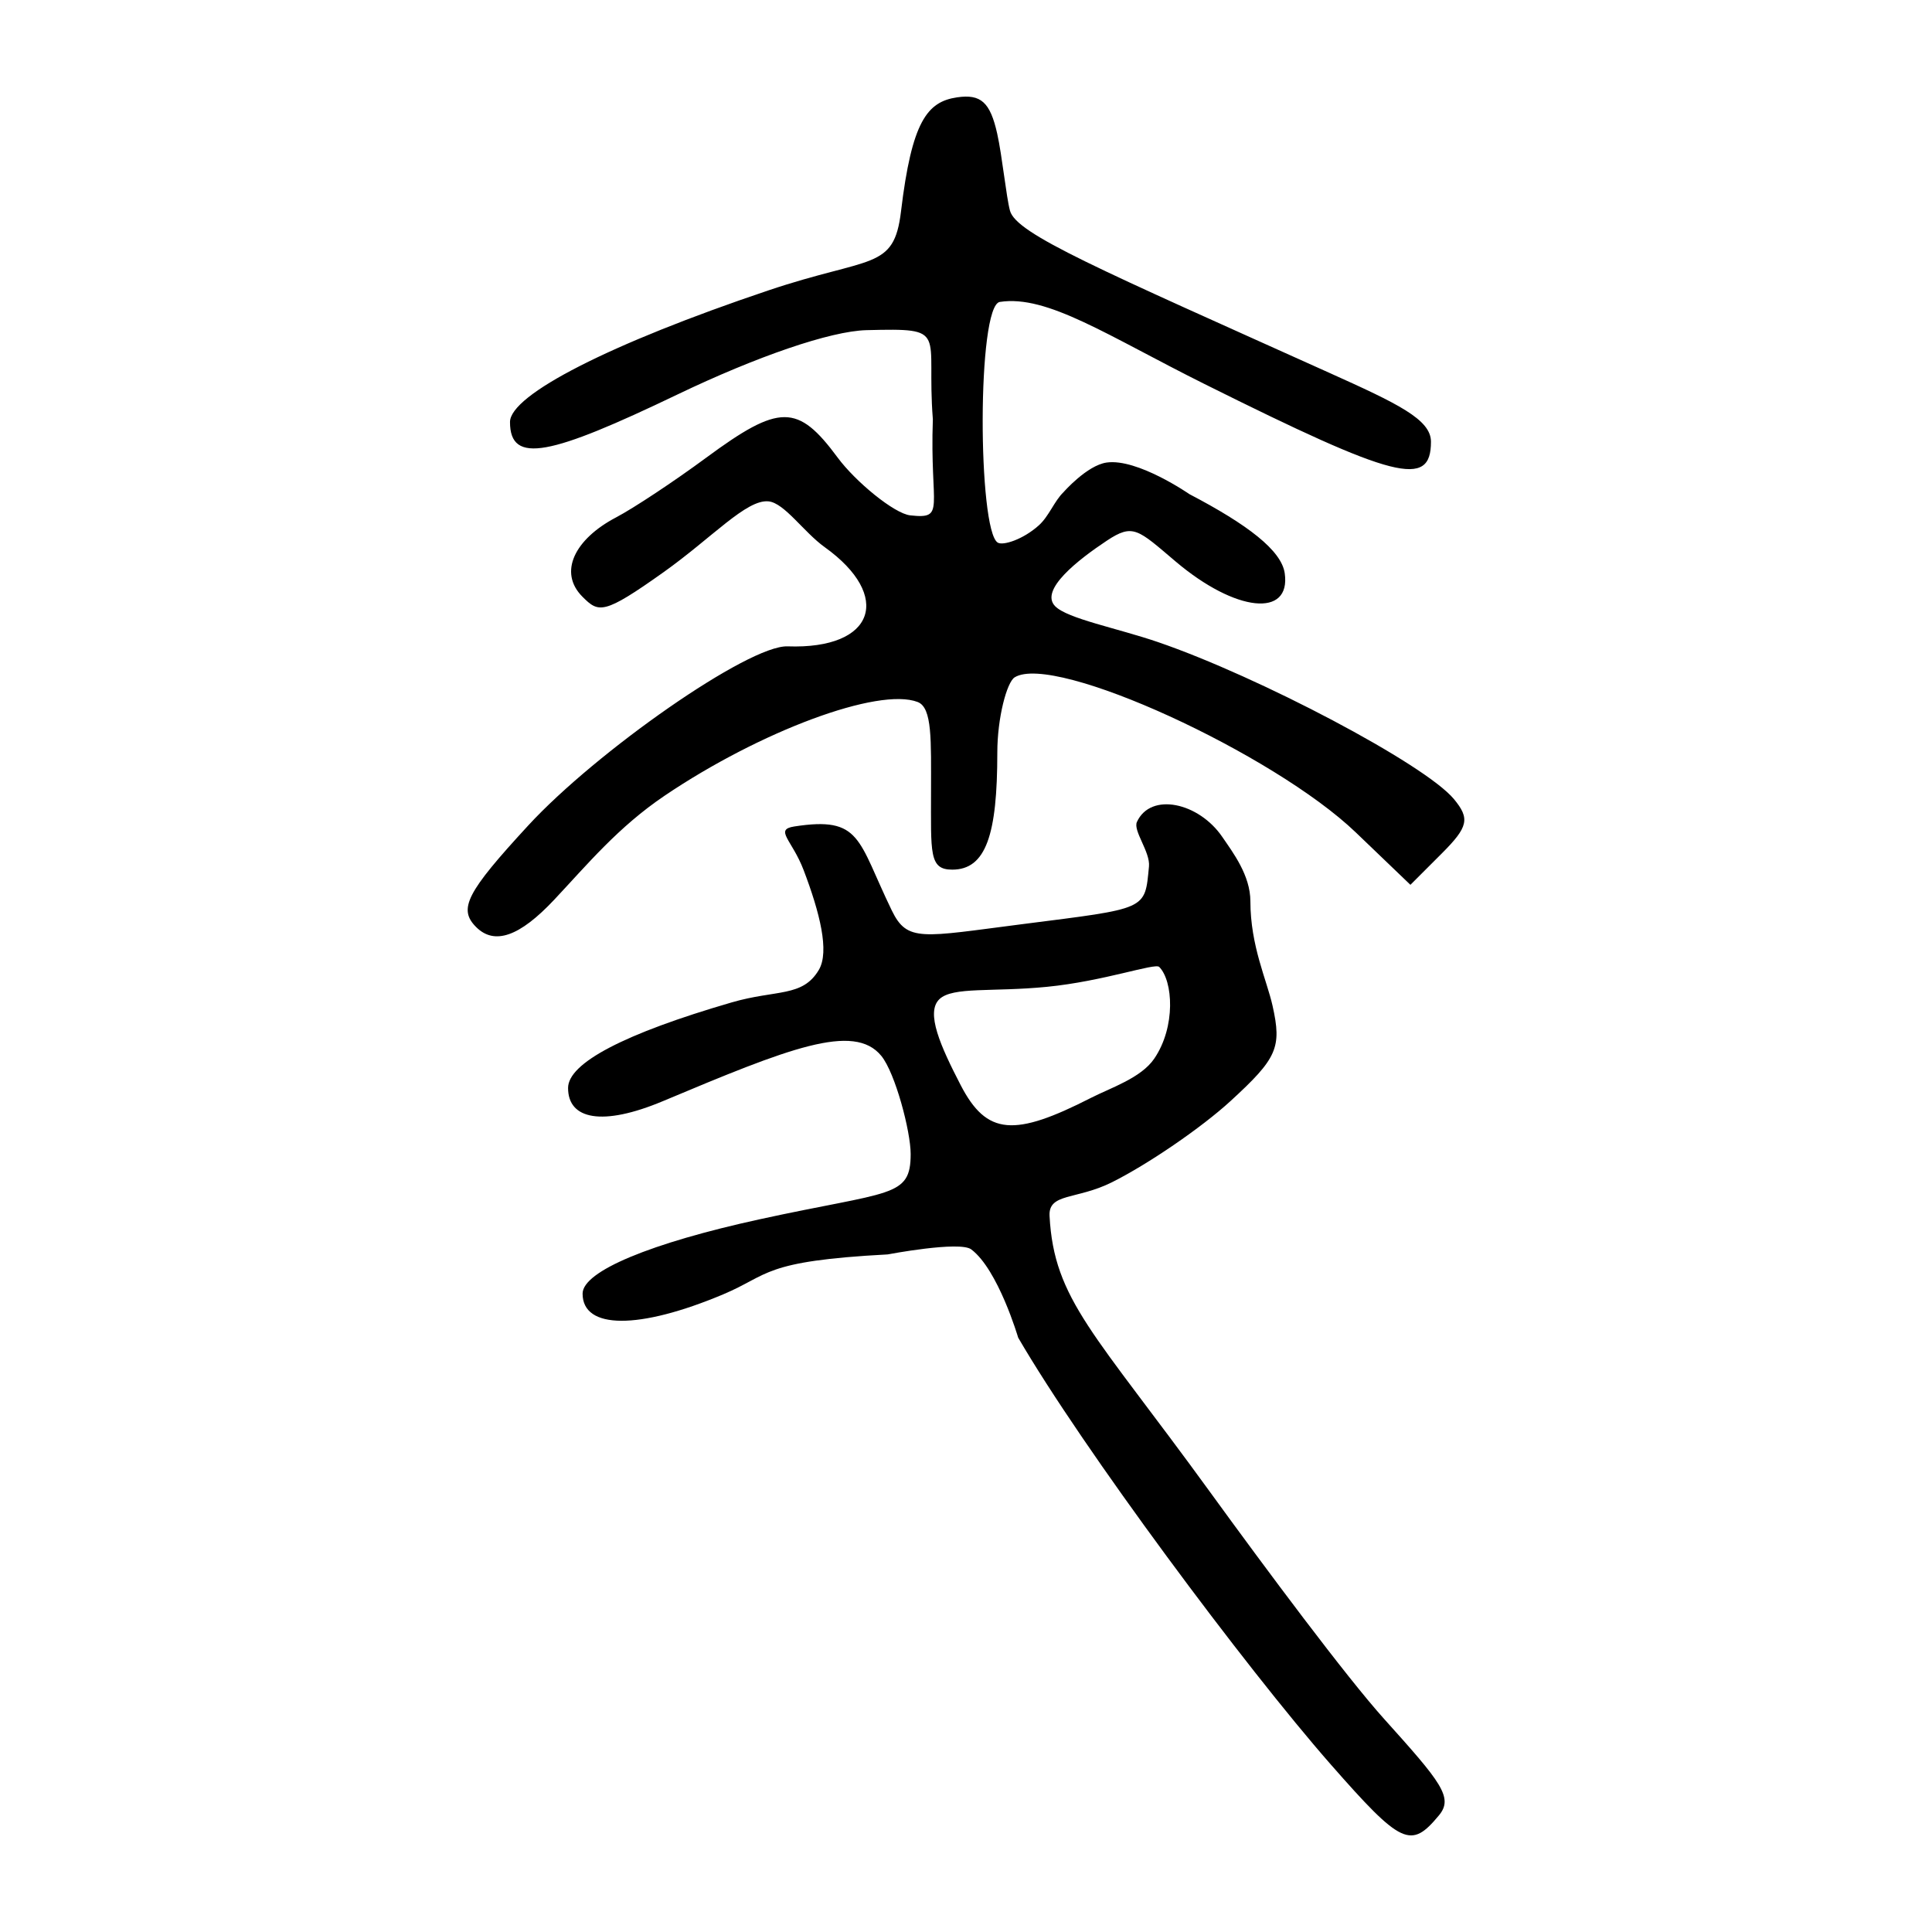 <?xml version="1.0" encoding="UTF-8" standalone="no"?>
<!-- Created with Inkscape (http://www.inkscape.org/) -->

<svg
   xmlns:dc="http://purl.org/dc/elements/1.1/"
   xmlns:cc="http://creativecommons.org/ns#"
   xmlns:rdf="http://www.w3.org/1999/02/22-rdf-syntax-ns#"
   xmlns:svg="http://www.w3.org/2000/svg"
   xmlns="http://www.w3.org/2000/svg"
   version="1.1"
   width="300"
   height="300"
   id="svg2">
  <defs
     id="defs4" />
  <g
     transform="translate(0,-752.362)"
     id="layer1">
    <path
       d="M 206.655,1026.363 C 193.317,1011.16 168.126,977.313 158.102,960.071 158.102,960.071 155.002,949.516 150.817,946.368 149.022,945.017 137.838,947.147 137.838,947.147 118.317,948.183 119.548,950.296 112.309,953.343 99.204,958.859 90.465,958.817 90.465,953.239 90.465,949.736 101.163,945.36 117.936,941.697 138.32,937.245 141.408,938.399 141.408,931.556 141.408,928.057 139.02,918.979 136.851,916.319 132.583,911.088 122.421,915.163 102.97,923.333 93.505,927.309 88.21,926.19 88.21,921.304 88.21,917.432 96.95,912.86 113.602,908.019 120.572,905.992 124.607,907.244 127.143,902.977 128.842,900.118 127.279,894.025 124.795,887.492 123.002,882.775 120.179,881.186 123.336,880.696 133.767,879.079 133.138,882.729 138.47,893.725 140.886,898.708 143.126,897.859 158.688,895.871 178.308,893.364 177.745,893.737 178.412,886.912 178.633,884.648 175.909,881.363 176.541,879.99 178.69,875.317 186.15,876.986 189.787,882.305 191.45,884.737 194.154,888.28 194.159,892.313 194.169,899.28 196.696,904.495 197.599,908.525 199.058,915.04 198.331,916.685 191.058,923.348 186.558,927.469 178.276,933.139 172.653,935.948 167.145,938.698 162.785,937.58 162.974,941.171 163.663,954.228 169.939,959.305 187.821,983.941 196.648,996.102 209.045,1012.742 214.921,1019.273 223.757,1029.094 225.736,1031.481 223.442,1034.246 219.09,1039.489 217.658,1038.903 206.655,1026.363 z M 169.422,922.831 C 172.477,921.273 177.175,919.756 179.223,916.76 182.617,911.791 182.148,904.651 180.002,902.505 179.353,901.856 171.378,904.727 162.578,905.595 154.071,906.433 147.959,905.54 145.878,907.504 143.685,909.574 146.077,914.871 149.162,920.839 153.222,928.689 157.494,928.917 169.422,922.831 z M 73.932,896.313 C 71.12,893.5 72.422,890.959 82.011,880.555 92.608,869.057 116.247,852.511 122.29,852.728 135.956,853.217 138.566,844.854 128.08,837.34 124.794,834.985 121.801,830.449 119.326,830.211 115.898,829.881 110.586,835.845 103.024,841.221 93.713,847.841 92.97,847.549 90.45,845.029 86.65,841.229 89.237,836.078 95.661,832.705 98.383,831.276 104.667,827.114 109.627,823.457 121.045,815.037 123.873,815.031 130.075,823.42 132.825,827.14 138.853,832.114 141.343,832.387 146.931,832.999 144.363,831.272 144.853,817.466 143.781,803.755 147.558,803.301 134.548,803.628 128.955,803.768 117.49,807.721 105.159,813.635 85.548,823.041 79.193,824.583 79.193,817.893 79.193,813.66 94.768,805.722 119.248,797.478 135.236,792.094 138.803,794.407 139.905,785.208 141.585,771.192 143.976,768.161 148.612,767.478 152.312,766.932 153.757,768.238 154.845,773.114 155.624,776.604 156.248,782.932 156.83,785.082 157.811,788.708 170.665,794.152 206.395,810.245 217.007,815.024 222.199,817.483 222.199,820.949 222.199,828.196 216.783,826.815 187.054,812.001 171.962,804.48 162.628,798.103 155.254,799.245 151.684,799.798 151.833,834.706 154.924,836.616 155.739,837.12 158.84,836.151 161.302,833.945 162.889,832.523 163.71,830.158 165.152,828.776 165.152,828.776 168.784,824.619 171.841,824.185 176.629,823.506 184.695,829.094 184.695,829.094 193.712,833.812 198.988,837.823 199.493,841.382 200.477,848.311 191.881,847.446 182.56,839.558 176.675,834.577 175.968,833.595 171.857,836.325 167.411,839.277 161.375,843.98 163.845,846.495 165.751,848.436 173.478,849.896 179.822,852.069 195.415,857.41 221.259,871.013 225.762,876.44 228.283,879.476 227.993,880.772 223.874,884.891 L 219.009,889.756 210.533,881.626 C 197.83,869.441 163.744,853.714 157.557,857.538 156.345,858.287 154.863,863.812 154.863,869.217 154.863,881.948 153.116,887.4 147.859,887.4 144.237,887.4 144.57,884.827 144.57,875.201 144.57,867.326 144.786,862.247 142.496,861.369 136.402,859.03 118.01,865.918 103.206,875.915 95.982,880.794 91.199,886.599 86.055,892.074 80.676,897.799 76.781,899.161 73.932,896.313 z"
       id="path3833"
       style="fill:#000000" />
  </g>
</svg>

